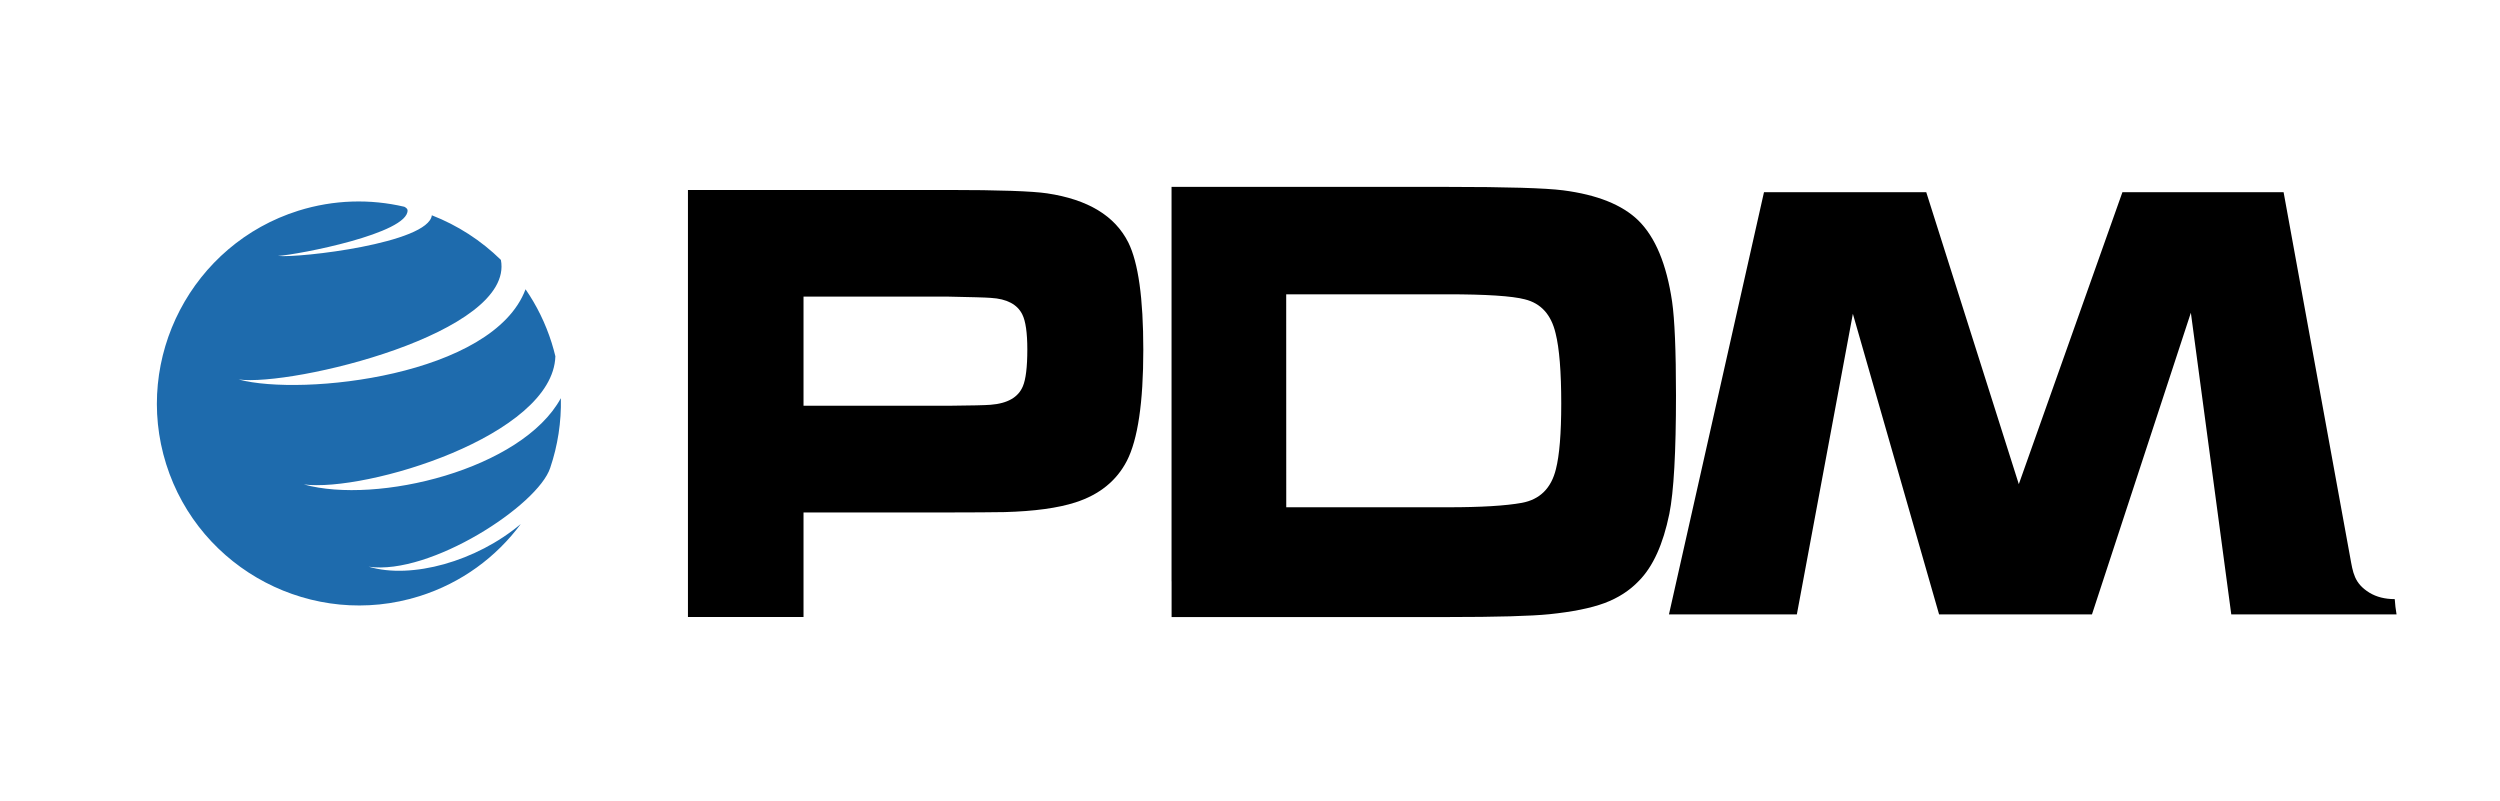 <?xml version="1.0" encoding="utf-8"?>
<!-- Generator: Adobe Illustrator 23.0.1, SVG Export Plug-In . SVG Version: 6.00 Build 0)  -->
<svg version="1.1" id="Layer_1" xmlns="http://www.w3.org/2000/svg" xmlns:xlink="http://www.w3.org/1999/xlink" x="0px" y="0px"
	 viewBox="0 0 486.92 155.97" style="enable-background:new 0 0 486.92 155.97;" xml:space="preserve">
<style type="text/css">
	.st0{fill-rule:evenodd;clip-rule:evenodd;fill:#1E6BAD;}
	.st1{fill-rule:evenodd;clip-rule:evenodd;}
</style>
<path class="st0" d="M58.11,41.04c6.93-2.17,14.02-2.32,20.64-0.77c0.37,0.19,0.62,0.42,0.63,0.69c0.15,4.49-21.08,8.61-25.26,8.89
	c4.2,0.42,29.33-2.48,29.99-7.92c5.01,1.95,9.59,4.9,13.45,8.69c2.7,14.29-40.66,24.68-51.09,23.29
	c12.45,3.33,49.59-0.72,55.89-17.57c2.16,3.13,3.89,6.63,5.09,10.44c0.27,0.87,0.51,1.74,0.72,2.61
	c-0.48,15.52-36.94,26.52-49,24.96c14.26,3.96,42.48-2.9,50.07-16.8c0.11,4.66-0.61,9.24-2.07,13.56
	c-2.37,7.32-23.38,20.98-35.35,19.27c8.35,2.48,20.98-1.04,29.62-8.33c-4.77,6.44-11.54,11.49-19.75,14.07
	c-20.67,6.5-42.83-5.06-49.33-25.74C25.87,69.7,37.44,47.54,58.11,41.04"/>
<g>
	<g>
		<path class="st1" d="M156.5,79.03h28.12c4.58-0.04,7.35-0.11,8.29-0.19c3.3-0.25,5.41-1.44,6.31-3.6
			c0.57-1.33,0.87-3.72,0.87-7.18c0-3.24-0.33-5.53-0.98-6.82c-0.96-1.95-3.01-3.04-6.11-3.22c-0.96-0.08-3.77-0.16-8.39-0.25H156.5
			 M133.99,120.17V37h50.6c10.01,0,16.47,0.23,19.36,0.66c7.94,1.19,13.2,4.37,15.81,9.57c1.94,3.91,2.92,10.86,2.92,20.9
			c0,10.28-1.07,17.47-3.2,21.63c-2.01,3.89-5.36,6.59-10.01,8.09c-3.42,1.1-8.02,1.73-13.8,1.89c-2.61,0.04-6.22,0.07-10.88,0.07
			H156.5v20.36H133.99z"/>
		<path class="st1" d="M343.57,37.43h31.6L393.2,94.3l20.18-56.87h31.39l12.96,71.07c0.55,3.02,0.78,5.1,3.76,6.94
			c1.37,0.83,3.02,1.25,4.93,1.25c0.06,0.99,0.18,1.98,0.35,2.97h-17.71h-14.48l-7.87-58.75l-19.26,58.75h-29.78l-16.79-58.54
			l-10.91,58.54h-24.91"/>
		<path class="st1" d="M250.52,98.8h31.54c6.4,0,11.18-0.29,14.34-0.86c3.52-0.65,5.73-2.85,6.64-6.56
			c0.69-2.7,1.04-6.96,1.04-12.78c0-6.2-0.37-10.77-1.1-13.68c-0.86-3.65-2.86-5.85-5.99-6.62c-2.47-0.65-7.51-0.98-15.14-0.98
			h-31.34 M228.18,113.22V36.4h53.68c11.66,0,19.19,0.23,22.6,0.67c6.62,0.86,11.49,2.81,14.62,5.85c3.33,3.27,5.52,8.55,6.59,15.81
			c0.5,3.48,0.76,9.55,0.76,18.25c0,11.08-0.43,18.79-1.3,23.12c-1.21,5.89-3.16,10.22-5.9,13.01c-1.84,1.93-4.09,3.37-6.75,4.36
			c-2.66,0.98-6.23,1.7-10.73,2.16c-3.57,0.36-10.17,0.55-19.83,0.55c-17.91,0-35.82,0-53.73,0V113.22z"/>
	</g>
</g>
</svg>
